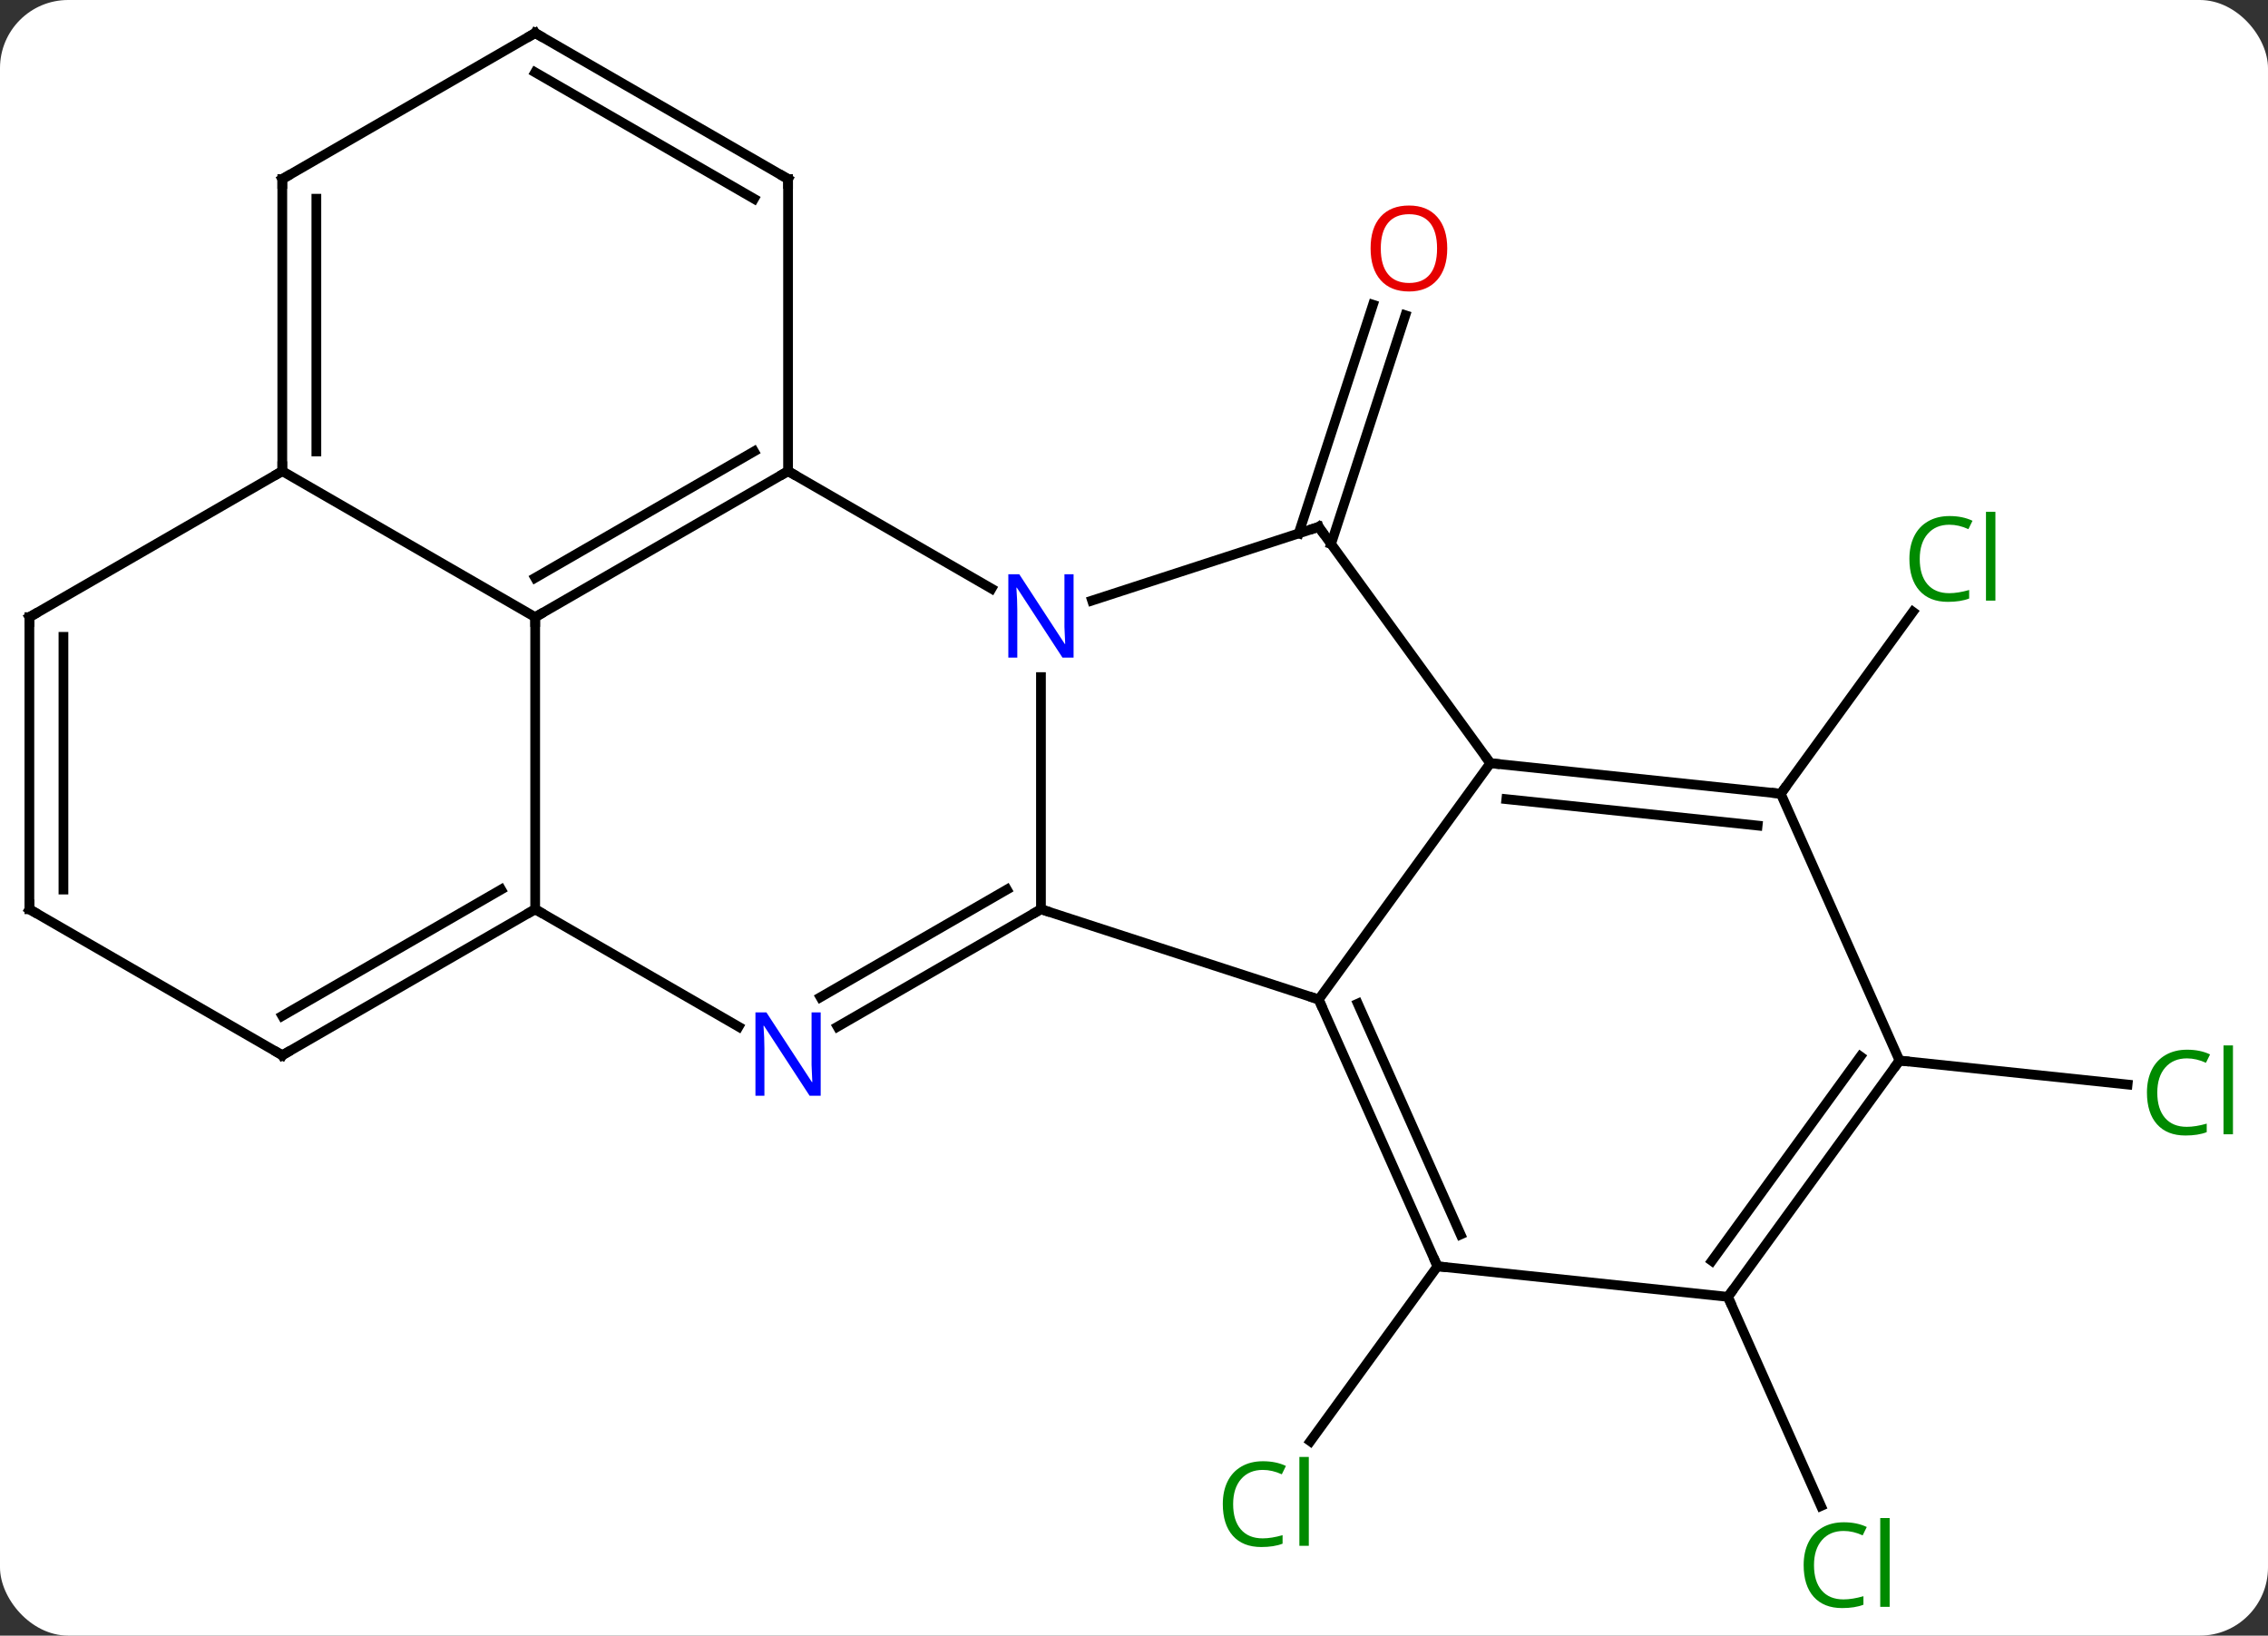 <svg width="233" viewBox="0 0 233 168" style="fill-opacity:1; color-rendering:auto; color-interpolation:auto; text-rendering:auto; stroke:black; stroke-linecap:square; stroke-miterlimit:10; shape-rendering:auto; stroke-opacity:1; fill:black; stroke-dasharray:none; font-weight:normal; stroke-width:1; font-family:'Open Sans'; font-style:normal; stroke-linejoin:miter; font-size:12; stroke-dashoffset:0; image-rendering:auto;" height="168" class="cas-substance-image" xmlns:xlink="http://www.w3.org/1999/xlink" xmlns="http://www.w3.org/2000/svg"><rect x="0" y="0" width="233" height="168" fill="#333333" stroke="none"/><svg class="cas-substance-single-component"><rect y="0" x="0" width="233" stroke="none" ry="7" rx="7" height="168" fill="white" class="cas-substance-group"/><svg y="0" x="0" width="233" viewBox="0 0 233 168" style="fill:black;" height="168" class="cas-substance-single-component-image"><svg><g><g transform="translate(114,82)" style="text-rendering:geometricPrecision; color-rendering:optimizeQuality; color-interpolation:linearRGB; stroke-linecap:butt; image-rendering:optimizeQuality;"><line y2="-27.211" y1="-50.699" x2="19.417" x1="27.048" style="fill:none;"/><line y2="-26.129" y1="-49.618" x2="22.745" x1="30.377" style="fill:none;"/><line y2="48.066" y1="66.037" x2="33.675" x1="20.619" style="fill:none;"/><line y2="-0.474" y1="-19.156" x2="68.943" x1="82.517" style="fill:none;"/><line y2="51.204" y1="72.685" x2="63.513" x1="73.076" style="fill:none;"/><line y2="26.934" y1="29.396" x2="81.144" x1="104.575" style="fill:none;"/><line y2="-12.453" y1="11.391" x2="-7.059" x1="-7.059" style="fill:none;"/><line y2="20.661" y1="11.391" x2="21.474" x1="-7.059" style="fill:none;"/><line y2="23.456" y1="11.391" x2="-27.955" x1="-7.059" style="fill:none;"/><line y2="20.425" y1="9.37" x2="-29.705" x1="-10.559" style="fill:none;"/><line y2="-33.609" y1="-21.544" x2="-33.039" x1="-12.143" style="fill:none;"/><line y2="-27.879" y1="-20.316" x2="21.474" x1="-1.805" style="fill:none;"/><line y2="-3.609" y1="20.661" x2="39.108" x1="21.474" style="fill:none;"/><line y2="48.066" y1="20.661" x2="33.675" x1="21.474" style="fill:none;"/><line y2="44.796" y1="21.084" x2="36.051" x1="25.493" style="fill:none;"/><line y2="11.391" y1="23.456" x2="-59.019" x1="-38.123" style="fill:none;"/><line y2="-18.609" y1="-33.609" x2="-59.019" x1="-33.039" style="fill:none;"/><line y2="-22.651" y1="-35.63" x2="-59.019" x1="-36.539" style="fill:none;"/><line y2="-63.609" y1="-33.609" x2="-33.039" x1="-33.039" style="fill:none;"/><line y2="-3.609" y1="-27.879" x2="39.108" x1="21.474" style="fill:none;"/><line y2="-0.474" y1="-3.609" x2="68.943" x1="39.108" style="fill:none;"/><line y2="2.796" y1="0.083" x2="66.568" x1="40.752" style="fill:none;"/><line y2="51.204" y1="48.066" x2="63.513" x1="33.675" style="fill:none;"/><line y2="-18.609" y1="11.391" x2="-59.019" x1="-59.019" style="fill:none;"/><line y2="26.391" y1="11.391" x2="-84.999" x1="-59.019" style="fill:none;"/><line y2="22.349" y1="9.37" x2="-84.999" x1="-62.519" style="fill:none;"/><line y2="-33.609" y1="-18.609" x2="-84.999" x1="-59.019" style="fill:none;"/><line y2="-78.609" y1="-63.609" x2="-59.019" x1="-33.039" style="fill:none;"/><line y2="-74.568" y1="-61.588" x2="-59.019" x1="-36.539" style="fill:none;"/><line y2="26.934" y1="-0.474" x2="81.144" x1="68.943" style="fill:none;"/><line y2="26.934" y1="51.204" x2="81.144" x1="63.513" style="fill:none;"/><line y2="26.512" y1="47.512" x2="77.125" x1="61.869" style="fill:none;"/><line y2="11.391" y1="26.391" x2="-110.982" x1="-84.999" style="fill:none;"/><line y2="-63.609" y1="-33.609" x2="-84.999" x1="-84.999" style="fill:none;"/><line y2="-61.588" y1="-35.63" x2="-81.499" x1="-81.499" style="fill:none;"/><line y2="-18.609" y1="-33.609" x2="-110.982" x1="-84.999" style="fill:none;"/><line y2="-63.609" y1="-78.609" x2="-84.999" x1="-59.019" style="fill:none;"/><line y2="-18.609" y1="11.391" x2="-110.982" x1="-110.982" style="fill:none;"/><line y2="-16.588" y1="9.37" x2="-107.482" x1="-107.482" style="fill:none;"/></g><g transform="translate(114,82)" style="fill:rgb(230,0,0); text-rendering:geometricPrecision; color-rendering:optimizeQuality; image-rendering:optimizeQuality; font-family:'Open Sans'; stroke:rgb(230,0,0); color-interpolation:linearRGB;"><path style="stroke:none;" d="M34.681 -56.482 Q34.681 -54.42 33.642 -53.24 Q32.603 -52.06 30.76 -52.06 Q28.869 -52.06 27.838 -53.224 Q26.806 -54.389 26.806 -56.498 Q26.806 -58.592 27.838 -59.74 Q28.869 -60.889 30.76 -60.889 Q32.619 -60.889 33.65 -59.717 Q34.681 -58.545 34.681 -56.482 ZM27.853 -56.482 Q27.853 -54.748 28.596 -53.842 Q29.338 -52.935 30.76 -52.935 Q32.181 -52.935 32.908 -53.834 Q33.635 -54.732 33.635 -56.482 Q33.635 -58.217 32.908 -59.107 Q32.181 -59.998 30.76 -59.998 Q29.338 -59.998 28.596 -59.099 Q27.853 -58.201 27.853 -56.482 Z"/><path style="fill:rgb(0,138,0); stroke:none;" d="M15.732 68.98 Q14.326 68.98 13.506 69.917 Q12.685 70.855 12.685 72.495 Q12.685 74.167 13.475 75.089 Q14.264 76.011 15.717 76.011 Q16.623 76.011 17.764 75.683 L17.764 76.558 Q16.873 76.901 15.576 76.901 Q13.685 76.901 12.654 75.745 Q11.623 74.589 11.623 72.48 Q11.623 71.151 12.115 70.159 Q12.607 69.167 13.545 68.628 Q14.482 68.089 15.748 68.089 Q17.092 68.089 18.107 68.573 L17.686 69.433 Q16.701 68.98 15.732 68.98 ZM20.459 76.776 L19.49 76.776 L19.49 67.651 L20.459 67.651 L20.459 76.776 Z"/><path style="fill:rgb(0,138,0); stroke:none;" d="M86.268 -28.103 Q84.862 -28.103 84.042 -27.166 Q83.222 -26.228 83.222 -24.588 Q83.222 -22.916 84.011 -21.994 Q84.8 -21.072 86.253 -21.072 Q87.159 -21.072 88.3 -21.4 L88.3 -20.525 Q87.409 -20.181 86.112 -20.181 Q84.222 -20.181 83.19 -21.338 Q82.159 -22.494 82.159 -24.603 Q82.159 -25.931 82.651 -26.924 Q83.143 -27.916 84.081 -28.455 Q85.018 -28.994 86.284 -28.994 Q87.628 -28.994 88.643 -28.51 L88.222 -27.65 Q87.237 -28.103 86.268 -28.103 ZM90.995 -20.306 L90.026 -20.306 L90.026 -29.431 L90.995 -29.431 L90.995 -20.306 Z"/><path style="fill:rgb(0,138,0); stroke:none;" d="M75.405 75.25 Q73.999 75.25 73.179 76.187 Q72.359 77.125 72.359 78.765 Q72.359 80.437 73.148 81.359 Q73.937 82.281 75.39 82.281 Q76.296 82.281 77.437 81.953 L77.437 82.828 Q76.546 83.171 75.249 83.171 Q73.359 83.171 72.327 82.015 Q71.296 80.859 71.296 78.75 Q71.296 77.421 71.788 76.429 Q72.28 75.437 73.218 74.898 Q74.155 74.359 75.421 74.359 Q76.765 74.359 77.78 74.843 L77.359 75.703 Q76.374 75.25 75.405 75.25 ZM80.132 83.046 L79.163 83.046 L79.163 73.921 L80.132 73.921 L80.132 83.046 Z"/><path style="fill:rgb(0,138,0); stroke:none;" d="M110.673 26.71 Q109.267 26.71 108.447 27.647 Q107.626 28.585 107.626 30.225 Q107.626 31.897 108.416 32.819 Q109.205 33.741 110.658 33.741 Q111.564 33.741 112.705 33.413 L112.705 34.288 Q111.814 34.632 110.517 34.632 Q108.626 34.632 107.595 33.475 Q106.564 32.319 106.564 30.21 Q106.564 28.881 107.056 27.889 Q107.548 26.897 108.486 26.358 Q109.423 25.819 110.689 25.819 Q112.033 25.819 113.048 26.303 L112.626 27.163 Q111.642 26.71 110.673 26.71 ZM115.4 34.507 L114.431 34.507 L114.431 25.381 L115.4 25.381 L115.4 34.507 Z"/></g><g transform="translate(114,82)" style="stroke-linecap:butt; text-rendering:geometricPrecision; color-rendering:optimizeQuality; image-rendering:optimizeQuality; font-family:'Open Sans'; color-interpolation:linearRGB; stroke-miterlimit:5;"><path style="fill:none;" d="M-7.492 11.641 L-7.059 11.391 L-6.583 11.546"/><path style="fill:rgb(0,5,255); stroke:none;" d="M-3.707 -14.453 L-4.848 -14.453 L-9.536 -21.64 L-9.582 -21.64 Q-9.489 -20.375 -9.489 -19.328 L-9.489 -14.453 L-10.411 -14.453 L-10.411 -23.015 L-9.286 -23.015 L-4.614 -15.859 L-4.567 -15.859 Q-4.567 -16.015 -4.614 -16.875 Q-4.661 -17.734 -4.645 -18.109 L-4.645 -23.015 L-3.707 -23.015 L-3.707 -14.453 Z"/><path style="fill:none;" d="M21.677 21.118 L21.474 20.661 L20.998 20.506"/><path style="fill:rgb(0,5,255); stroke:none;" d="M-29.687 30.547 L-30.828 30.547 L-35.516 23.36 L-35.562 23.36 Q-35.469 24.625 -35.469 25.672 L-35.469 30.547 L-36.391 30.547 L-36.391 21.985 L-35.266 21.985 L-30.594 29.141 L-30.547 29.141 Q-30.547 28.985 -30.594 28.125 Q-30.641 27.266 -30.625 26.891 L-30.625 21.985 L-29.687 21.985 L-29.687 30.547 Z"/><path style="fill:none;" d="M-33.472 -33.359 L-33.039 -33.609 L-32.606 -33.359"/><path style="fill:none;" d="M20.998 -27.724 L21.474 -27.879 L21.768 -27.474"/><path style="fill:none;" d="M39.605 -3.557 L39.108 -3.609 L38.814 -4.013"/><path style="fill:none;" d="M33.472 47.609 L33.675 48.066 L34.172 48.118"/><path style="fill:none;" d="M-59.452 11.641 L-59.019 11.391 L-58.586 11.641"/><path style="fill:none;" d="M-58.586 -18.859 L-59.019 -18.609 L-59.019 -18.109"/><path style="fill:none;" d="M-33.039 -63.109 L-33.039 -63.609 L-33.472 -63.859"/><path style="fill:none;" d="M68.446 -0.526 L68.943 -0.474 L69.237 -0.878"/><path style="fill:none;" d="M63.807 50.8 L63.513 51.204 L63.716 51.661"/><path style="fill:none;" d="M-84.566 26.141 L-84.999 26.391 L-85.432 26.141"/><path style="fill:none;" d="M-84.999 -34.109 L-84.999 -33.609 L-85.432 -33.359"/><path style="fill:none;" d="M-58.586 -78.359 L-59.019 -78.609 L-59.452 -78.359"/><path style="fill:none;" d="M80.85 27.338 L81.144 26.934 L81.641 26.986"/><path style="fill:none;" d="M-110.549 11.641 L-110.982 11.391 L-110.982 10.891"/><path style="fill:none;" d="M-84.999 -63.109 L-84.999 -63.609 L-84.566 -63.859"/><path style="fill:none;" d="M-110.549 -18.859 L-110.982 -18.609 L-110.982 -18.109"/></g></g></svg></svg></svg></svg>